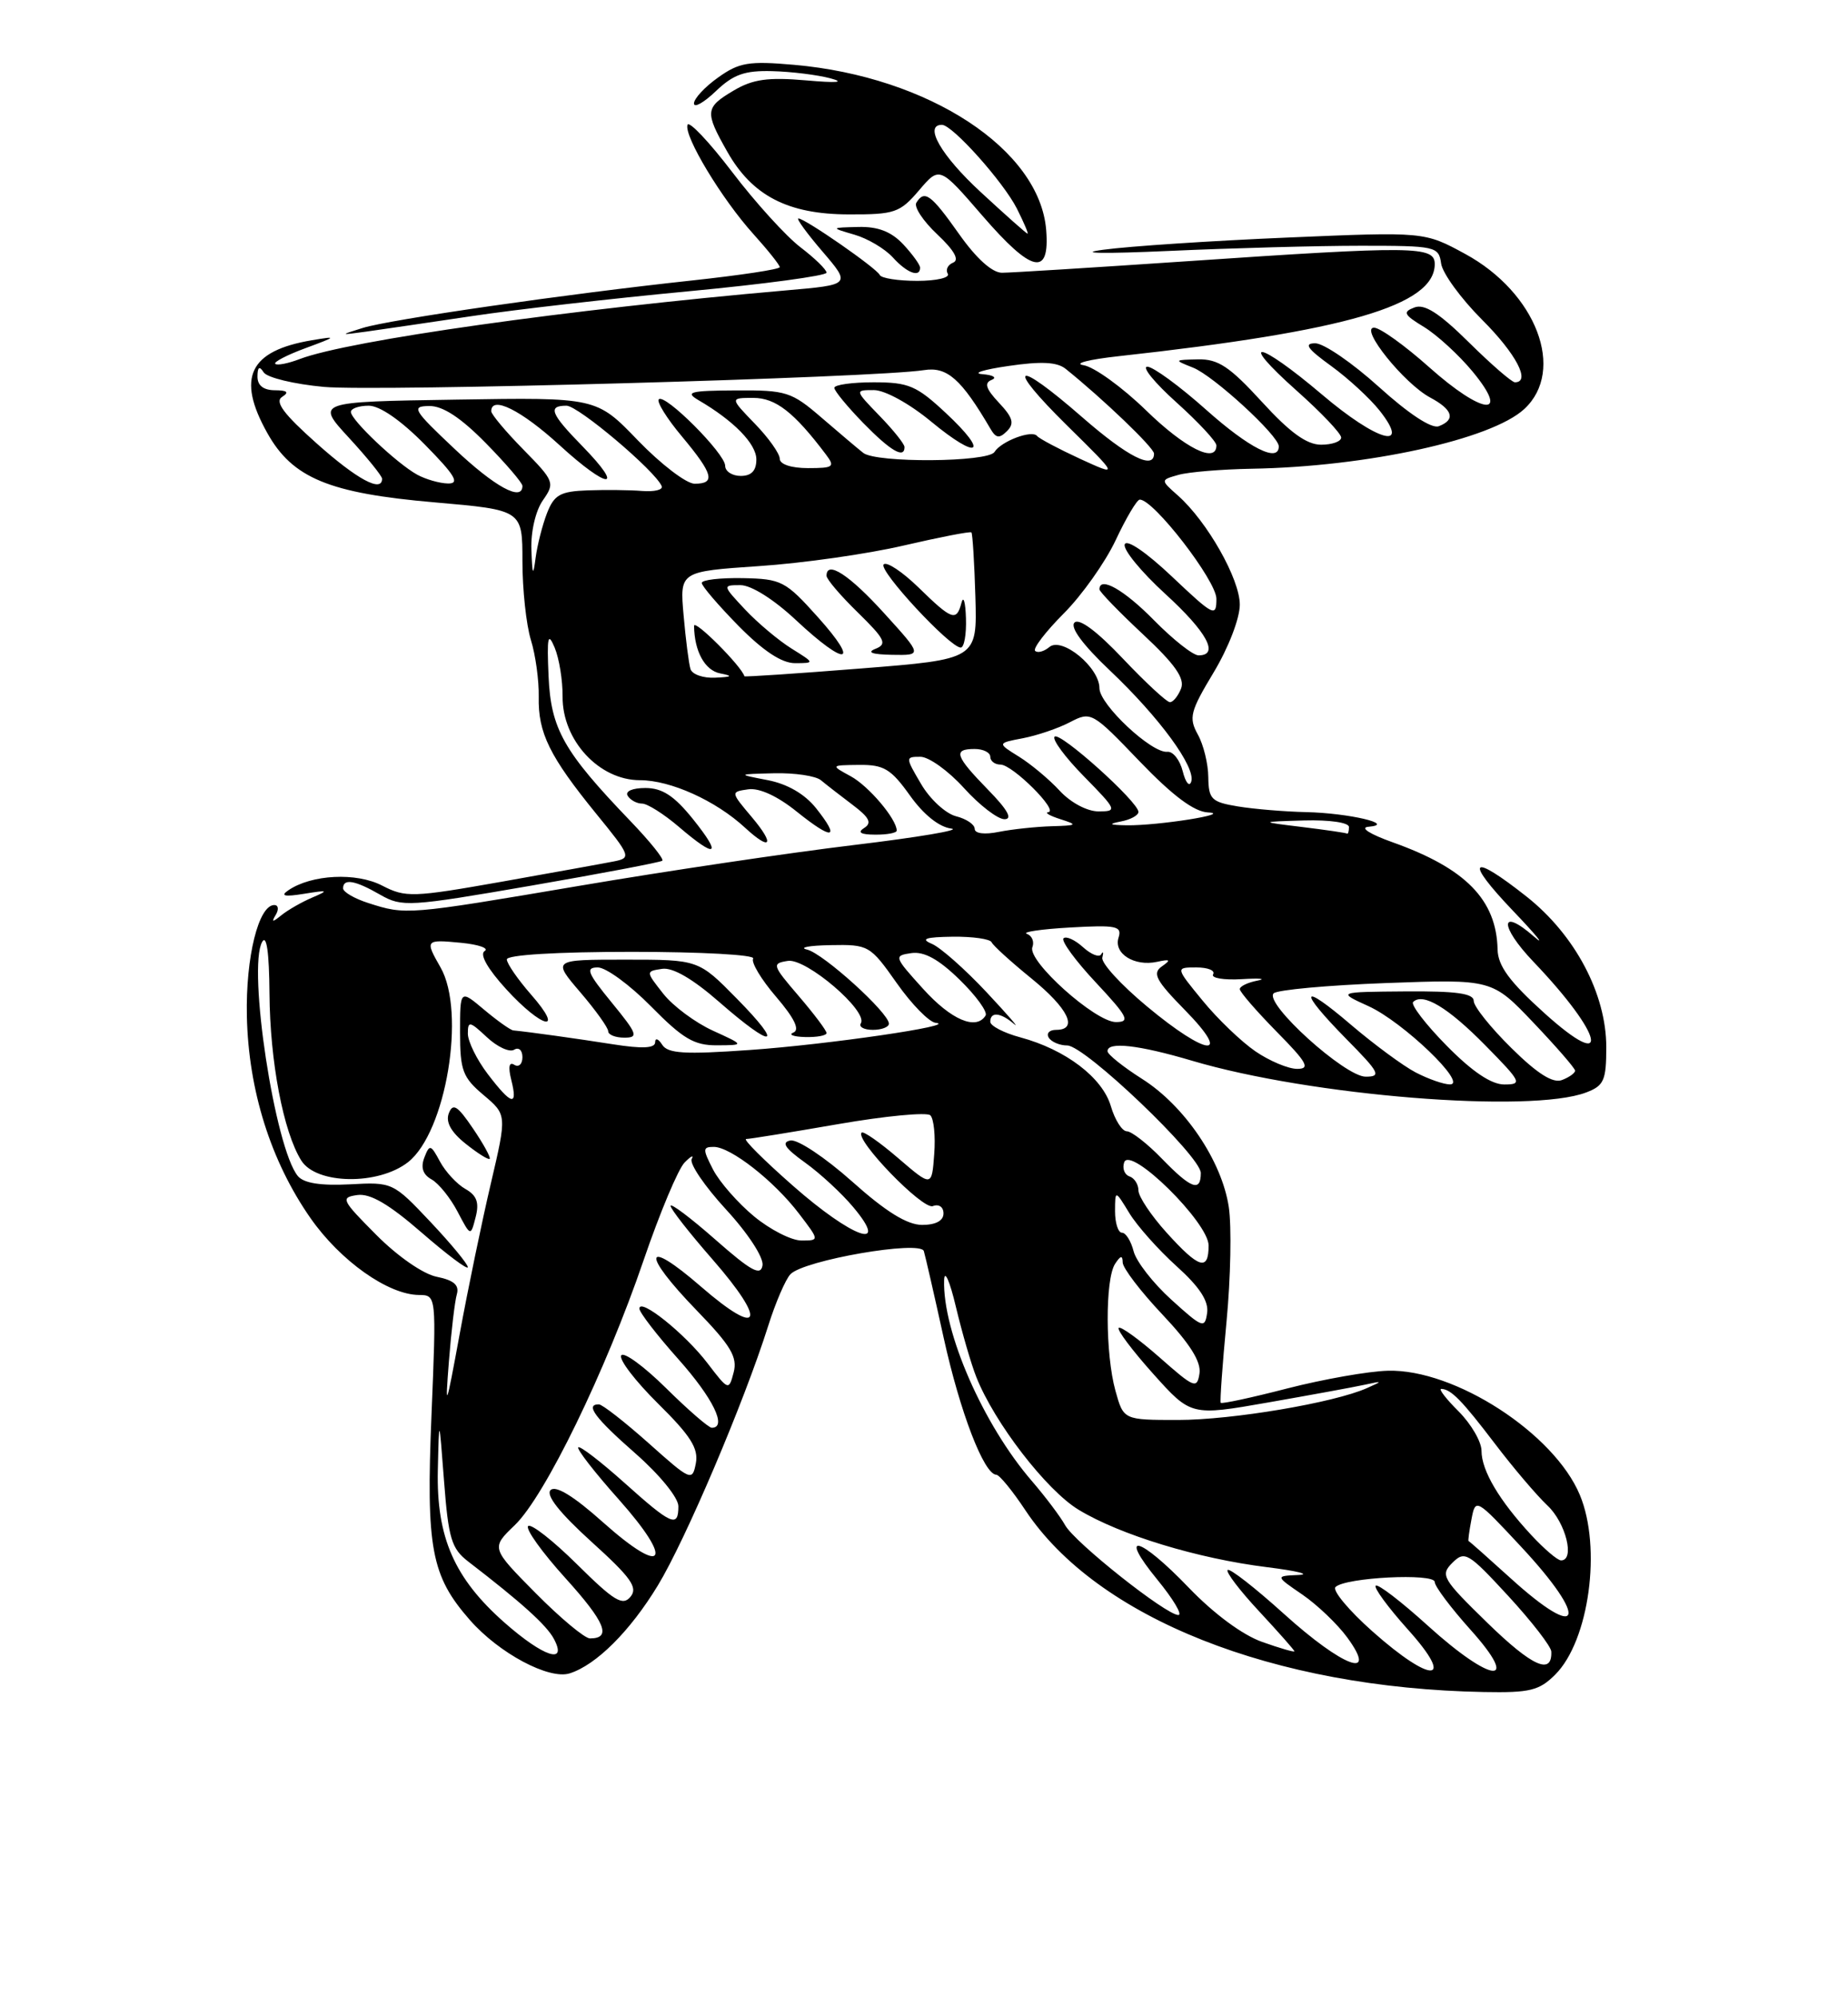 <?xml version="1.0" encoding="UTF-8" standalone="no"?>
<!DOCTYPE svg PUBLIC "-//W3C//DTD SVG 1.1//EN" "http://www.w3.org/Graphics/SVG/1.1/DTD/svg11.dtd" >
<svg xmlns="http://www.w3.org/2000/svg" xmlns:xlink="http://www.w3.org/1999/xlink" version="1.1" viewBox="0 0 237 256">
 <g >
 <path fill="currentColor"
d=" M 199.46 214.63 C 203.80 210.29 205.43 198.36 202.61 191.61 C 199.31 183.71 186.56 175.46 178.00 175.69 C 175.53 175.75 169.74 176.77 165.13 177.95 C 160.53 179.14 156.67 179.97 156.55 179.80 C 156.44 179.64 156.77 174.94 157.30 169.37 C 157.83 163.80 157.96 157.21 157.59 154.72 C 156.70 148.79 151.93 141.74 146.46 138.28 C 144.05 136.75 142.06 135.16 142.04 134.75 C 141.97 133.47 146.01 133.92 152.89 135.96 C 168.10 140.47 196.30 142.74 203.43 140.02 C 205.70 139.16 206.00 138.48 206.00 134.22 C 206.00 127.39 202.00 119.84 195.78 114.92 C 188.58 109.23 187.72 110.12 194.03 116.73 C 197.04 119.88 198.26 121.38 196.75 120.06 C 192.32 116.19 192.26 118.66 196.66 123.27 C 205.70 132.73 206.75 137.69 198.06 129.85 C 193.59 125.82 192.11 123.81 192.06 121.70 C 191.92 115.33 187.97 111.30 178.63 107.97 C 175.66 106.91 174.34 106.07 175.50 105.97 C 179.14 105.66 172.99 104.21 167.50 104.09 C 164.75 104.03 160.81 103.70 158.75 103.36 C 155.36 102.80 155.00 102.44 154.96 99.62 C 154.95 97.90 154.34 95.43 153.61 94.13 C 152.43 91.99 152.64 91.18 155.65 86.18 C 157.54 83.04 159.00 79.26 159.00 77.50 C 159.00 74.21 154.82 66.84 151.06 63.51 C 148.81 61.52 148.81 61.52 151.15 60.86 C 152.44 60.50 156.65 60.15 160.50 60.08 C 175.29 59.83 191.28 56.33 195.49 52.42 C 200.83 47.47 197.03 37.51 187.91 32.55 C 182.67 29.70 182.67 29.70 165.09 30.45 C 155.41 30.86 144.80 31.56 141.50 32.01 C 137.97 32.48 141.48 32.54 150.00 32.16 C 157.97 31.80 169.00 31.50 174.50 31.50 C 184.14 31.50 184.51 31.58 184.82 33.78 C 185.00 35.03 187.36 38.27 190.07 40.98 C 194.44 45.34 196.36 49.00 194.28 49.00 C 193.89 49.00 191.22 46.69 188.36 43.86 C 184.56 40.11 182.68 38.91 181.39 39.41 C 179.86 39.99 180.03 40.34 182.64 41.92 C 184.30 42.94 187.10 45.50 188.86 47.63 C 193.76 53.56 190.17 53.20 183.29 47.07 C 180.16 44.28 176.98 42.00 176.22 42.00 C 174.31 42.00 180.08 49.17 183.41 50.95 C 186.33 52.51 186.71 53.79 184.52 54.63 C 183.60 54.98 180.67 53.05 176.85 49.60 C 173.44 46.52 169.77 44.00 168.68 44.00 C 167.17 44.00 167.65 44.69 170.69 46.89 C 172.89 48.48 175.70 51.07 176.94 52.64 C 181.02 57.82 176.63 56.59 169.53 50.56 C 161.32 43.60 158.57 43.19 166.30 50.08 C 169.44 52.87 172.00 55.57 172.00 56.08 C 172.00 56.59 170.84 57.00 169.43 57.00 C 167.58 57.00 165.43 55.44 161.83 51.50 C 157.71 47.00 156.23 46.01 153.65 46.06 C 150.54 46.13 150.53 46.14 153.00 47.12 C 155.62 48.15 164.00 55.84 164.00 57.21 C 164.00 59.36 160.21 57.45 154.66 52.50 C 151.27 49.48 147.89 47.01 147.14 47.00 C 146.39 47.00 148.08 49.07 150.89 51.59 C 153.70 54.12 156.00 56.59 156.00 57.09 C 156.00 59.47 151.97 57.46 146.96 52.58 C 143.91 49.62 140.31 47.02 138.96 46.81 C 137.61 46.59 139.65 46.07 143.50 45.65 C 172.68 42.44 184.00 39.14 184.00 33.85 C 184.00 31.53 181.45 31.50 152.00 33.50 C 140.18 34.30 129.60 34.96 128.50 34.96 C 127.24 34.96 125.20 33.12 123.00 30.00 C 119.40 24.91 118.56 24.29 117.52 25.98 C 117.18 26.51 118.39 28.34 120.21 30.05 C 122.38 32.09 123.07 33.32 122.24 33.66 C 121.55 33.94 121.24 34.58 121.55 35.09 C 121.86 35.59 120.10 36.00 117.64 36.00 C 115.18 36.00 113.02 35.66 112.83 35.25 C 112.46 34.40 103.24 28.00 102.39 28.00 C 102.09 28.00 103.48 29.91 105.49 32.25 C 109.13 36.50 109.13 36.50 100.81 37.22 C 72.93 39.65 44.73 43.63 38.44 46.02 C 36.95 46.59 35.53 46.87 35.30 46.63 C 35.07 46.40 36.82 45.49 39.19 44.62 C 43.22 43.13 43.27 43.06 40.00 43.61 C 31.96 44.96 30.30 48.40 34.28 55.50 C 37.51 61.28 42.20 63.22 55.75 64.39 C 67.00 65.37 67.00 65.37 67.00 71.94 C 67.00 75.56 67.49 80.09 68.08 82.01 C 68.68 83.93 69.13 87.21 69.09 89.31 C 68.99 93.93 70.48 96.95 76.47 104.31 C 80.88 109.71 80.97 109.96 78.78 110.40 C 77.53 110.65 71.03 111.82 64.35 113.01 C 52.92 115.03 52.02 115.06 49.01 113.51 C 45.70 111.79 39.95 112.08 36.98 114.11 C 35.91 114.84 36.46 114.97 39.00 114.56 C 42.09 114.06 42.22 114.11 40.05 115.04 C 38.71 115.61 36.93 116.63 36.11 117.29 C 34.93 118.24 34.77 118.24 35.37 117.25 C 35.78 116.56 35.70 116.00 35.18 116.00 C 33.16 116.00 31.50 122.68 31.66 130.23 C 31.86 139.74 34.72 148.83 39.82 156.13 C 43.65 161.61 49.78 165.95 53.73 165.98 C 55.97 166.00 55.97 166.00 55.34 181.29 C 54.63 198.46 55.29 201.98 60.26 207.64 C 63.99 211.90 70.41 215.32 73.06 214.48 C 76.47 213.40 80.82 209.06 84.38 203.19 C 87.93 197.34 95.41 179.76 98.50 170.00 C 99.45 166.97 100.75 163.97 101.37 163.32 C 103.09 161.52 118.06 158.93 118.48 160.36 C 118.67 160.99 119.82 166.00 121.03 171.50 C 123.13 181.02 126.19 188.97 127.77 189.02 C 128.17 189.03 129.85 191.08 131.50 193.57 C 140.67 207.39 163.32 216.37 190.30 216.87 C 196.21 216.98 197.40 216.69 199.46 214.63 Z  M 60.50 40.52 C 66.00 39.69 78.49 38.26 88.25 37.34 C 98.01 36.42 106.00 35.34 106.00 34.95 C 106.00 34.56 104.49 33.09 102.64 31.68 C 100.80 30.27 96.86 25.94 93.90 22.05 C 90.93 18.16 88.35 15.44 88.17 16.00 C 87.69 17.43 92.57 25.52 96.62 30.00 C 98.48 32.06 100.00 33.97 100.00 34.24 C 100.00 34.52 94.94 35.28 88.75 35.95 C 72.66 37.68 50.01 40.94 46.50 42.04 C 43.54 42.96 43.55 42.97 47.00 42.50 C 48.92 42.23 55.00 41.34 60.50 40.52 Z  M 118.00 34.31 C 118.00 33.94 117.02 32.59 115.83 31.31 C 114.29 29.68 112.60 29.03 110.08 29.09 C 106.50 29.18 106.50 29.18 109.58 30.08 C 111.28 30.57 113.48 31.88 114.49 32.98 C 116.30 34.99 118.00 35.63 118.00 34.31 Z  M 134.17 29.49 C 133.35 19.16 119.12 9.83 101.85 8.31 C 96.03 7.80 94.80 8.00 92.10 9.93 C 90.39 11.14 89.00 12.64 89.00 13.26 C 89.00 13.87 90.26 13.16 91.80 11.69 C 94.05 9.54 95.50 9.02 99.05 9.12 C 101.50 9.18 104.85 9.60 106.50 10.04 C 108.44 10.56 107.33 10.65 103.35 10.30 C 98.50 9.88 96.55 10.15 94.10 11.60 C 90.42 13.78 90.36 14.31 93.27 19.44 C 96.47 25.10 101.06 27.47 108.85 27.48 C 114.74 27.50 115.41 27.27 117.86 24.40 C 120.50 21.30 120.50 21.30 126.00 27.66 C 132.34 34.99 134.65 35.50 134.17 29.49 Z  M 176.00 209.09 C 172.97 206.40 170.85 203.85 171.27 203.42 C 172.47 202.18 184.00 201.60 184.00 202.77 C 184.00 203.33 186.07 206.08 188.59 208.89 C 195.12 216.16 191.33 215.80 183.13 208.38 C 179.71 205.28 176.70 202.97 176.43 203.24 C 176.16 203.50 178.02 206.03 180.56 208.86 C 186.75 215.74 183.65 215.89 176.00 209.09 Z  M 190.80 208.05 C 184.97 202.37 184.68 201.89 186.26 200.31 C 187.85 198.73 188.29 198.99 193.43 204.56 C 196.44 207.83 198.93 211.04 198.95 211.69 C 199.07 214.75 196.52 213.61 190.80 208.05 Z  M 164.69 206.88 C 160.96 203.51 157.70 200.97 157.44 201.23 C 157.18 201.48 159.00 203.87 161.49 206.54 C 163.97 209.21 166.00 211.50 166.00 211.65 C 166.00 211.79 164.14 211.26 161.87 210.45 C 159.36 209.57 155.66 206.83 152.46 203.50 C 146.10 196.88 143.27 196.18 148.45 202.50 C 150.47 204.97 151.68 207.00 151.12 207.00 C 149.55 207.00 137.83 197.71 136.60 195.49 C 135.99 194.39 134.09 191.87 132.37 189.87 C 126.09 182.62 120.87 170.67 121.08 164.07 C 121.13 162.66 121.81 164.20 122.59 167.50 C 123.38 170.80 124.55 174.85 125.21 176.50 C 127.53 182.36 134.20 191.01 138.33 193.51 C 143.66 196.74 153.58 199.76 162.50 200.87 C 166.35 201.35 168.16 201.80 166.52 201.87 C 163.54 202.00 163.54 202.00 167.02 204.38 C 168.93 205.69 171.53 208.17 172.78 209.88 C 176.81 215.39 172.24 213.69 164.69 206.88 Z  M 64.72 207.99 C 58.26 202.30 55.96 197.05 56.15 188.43 C 56.31 181.50 56.31 181.50 56.95 189.87 C 57.51 197.19 57.90 198.49 60.04 200.14 C 66.87 205.39 70.08 208.28 71.03 210.05 C 72.82 213.40 69.71 212.38 64.72 207.99 Z  M 68.70 204.20 C 62.97 198.41 62.97 198.41 66.01 195.49 C 69.88 191.79 77.69 175.73 82.55 161.50 C 84.62 155.45 86.98 149.82 87.80 149.00 C 88.61 148.18 89.02 147.97 88.71 148.55 C 88.39 149.13 90.37 152.04 93.11 155.02 C 95.94 158.09 97.96 161.19 97.79 162.19 C 97.56 163.59 96.33 162.92 91.75 158.89 C 88.59 156.11 86.00 154.16 86.00 154.56 C 86.00 154.95 88.41 158.03 91.35 161.39 C 98.45 169.51 97.61 171.59 89.91 164.92 C 82.54 158.53 82.17 160.55 89.36 167.97 C 93.73 172.48 94.60 173.94 94.09 175.90 C 93.47 178.26 93.43 178.25 90.73 174.72 C 87.85 170.94 82.00 166.26 82.00 167.73 C 82.00 168.21 84.25 171.13 87.00 174.21 C 91.46 179.22 93.30 183.00 91.28 183.00 C 90.89 183.00 88.24 180.71 85.40 177.90 C 82.56 175.10 79.98 173.22 79.67 173.73 C 79.35 174.24 81.48 177.02 84.39 179.90 C 88.56 184.01 89.60 185.65 89.24 187.55 C 88.79 189.89 88.60 189.81 83.19 184.98 C 80.11 182.24 77.24 180.00 76.80 180.00 C 75.00 180.00 76.31 181.75 81.51 186.31 C 84.62 189.04 87.00 191.97 87.00 193.06 C 87.00 195.86 86.13 195.48 80.03 190.01 C 77.02 187.32 74.38 185.29 74.16 185.51 C 73.94 185.73 76.27 188.73 79.35 192.18 C 86.52 200.24 85.23 202.15 77.36 195.14 C 73.58 191.76 71.26 190.34 70.61 190.99 C 69.97 191.63 71.76 193.90 75.84 197.60 C 80.94 202.21 81.84 203.48 80.86 204.66 C 79.86 205.88 78.76 205.21 74.03 200.53 C 70.93 197.46 68.09 195.24 67.73 195.60 C 67.37 195.97 69.52 198.97 72.51 202.27 C 77.64 207.94 78.48 210.00 75.66 210.00 C 74.99 210.00 71.86 207.39 68.70 204.20 Z  M 193.71 202.27 C 190.84 199.67 188.43 197.53 188.34 197.52 C 188.25 197.51 188.42 196.26 188.71 194.74 C 189.23 192.00 189.27 192.02 195.07 198.24 C 203.87 207.67 202.88 210.60 193.71 202.27 Z  M 196.38 196.75 C 192.27 192.32 190.00 188.49 190.00 185.96 C 190.00 184.80 188.68 182.53 187.08 180.92 C 185.47 179.32 184.46 178.01 184.83 178.02 C 186.08 178.04 187.49 179.49 191.71 185.03 C 194.02 188.07 197.05 191.64 198.45 192.96 C 200.82 195.18 202.01 200.00 200.20 200.00 C 199.75 200.00 198.04 198.54 196.38 196.75 Z  M 143.05 178.25 C 141.75 173.55 141.72 163.99 143.00 162.00 C 143.71 160.91 143.97 160.86 143.98 161.81 C 143.99 162.53 146.29 165.54 149.08 168.49 C 152.60 172.22 154.06 174.53 153.83 176.04 C 153.52 178.06 153.16 177.91 148.71 173.98 C 146.07 171.66 143.71 169.95 143.47 170.20 C 143.22 170.44 145.21 173.09 147.88 176.07 C 152.74 181.49 152.74 181.49 162.62 179.76 C 168.05 178.81 173.62 177.79 175.00 177.49 C 177.35 176.98 177.37 177.00 175.30 177.92 C 171.07 179.80 158.02 182.00 151.09 182.00 C 144.09 182.00 144.09 182.00 143.05 178.25 Z  M 57.57 174.50 C 57.87 170.65 58.33 166.77 58.59 165.88 C 58.92 164.72 58.20 164.09 56.02 163.65 C 54.28 163.31 50.98 161.02 48.25 158.27 C 43.79 153.79 43.64 153.48 45.83 153.17 C 47.48 152.94 49.88 154.34 54.08 157.99 C 57.34 160.82 60.00 162.81 60.00 162.42 C 60.00 162.02 57.83 159.40 55.19 156.60 C 50.41 151.54 50.33 151.50 44.85 151.80 C 41.12 151.99 38.96 151.65 38.20 150.74 C 35.26 147.20 31.73 124.07 33.62 120.73 C 34.19 119.72 34.52 122.07 34.56 127.33 C 34.62 136.07 36.34 145.09 38.64 148.75 C 40.57 151.83 48.53 151.94 52.34 148.95 C 57.20 145.12 59.77 129.72 56.50 124.00 C 54.48 120.47 54.54 120.40 59.12 120.84 C 61.39 121.06 62.75 121.54 62.15 121.90 C 61.48 122.32 62.53 124.17 64.92 126.79 C 69.56 131.87 72.52 132.50 68.10 127.47 C 66.40 125.52 65.00 123.50 65.00 122.97 C 65.00 122.39 71.41 122.00 81.06 122.00 C 89.89 122.00 96.88 122.38 96.59 122.86 C 96.30 123.33 97.62 125.54 99.54 127.77 C 101.88 130.50 102.60 132.00 101.76 132.34 C 101.06 132.61 101.74 132.88 103.25 132.92 C 104.76 132.96 106.00 132.73 106.00 132.41 C 106.00 132.08 104.39 129.95 102.43 127.66 C 99.02 123.69 98.96 123.48 101.05 123.16 C 103.40 122.80 111.36 129.61 110.40 131.16 C 110.11 131.62 110.81 132.00 111.94 132.00 C 113.07 132.00 114.00 131.64 114.00 131.21 C 114.00 129.82 105.58 122.20 103.50 121.71 C 102.40 121.45 103.75 121.19 106.50 121.14 C 111.39 121.05 111.58 121.15 115.00 126.00 C 116.92 128.73 119.17 131.02 120.00 131.10 C 123.09 131.41 106.11 133.89 96.15 134.58 C 87.78 135.17 85.64 135.04 84.92 133.90 C 84.43 133.13 84.02 132.99 84.02 133.60 C 84.00 134.36 82.37 134.44 78.62 133.85 C 73.91 133.11 67.89 132.27 65.83 132.07 C 65.46 132.03 63.77 130.83 62.08 129.41 C 59.00 126.82 59.00 126.82 59.00 132.32 C 59.00 137.21 59.34 138.10 62.01 140.35 C 65.01 142.88 65.01 142.88 62.95 151.69 C 61.81 156.54 60.01 165.22 58.95 171.00 C 57.19 180.58 57.07 180.89 57.57 174.50 Z  M 59.68 152.39 C 58.60 151.78 57.14 150.20 56.43 148.89 C 55.24 146.67 55.09 146.64 54.42 148.37 C 53.93 149.64 54.23 150.55 55.35 151.17 C 56.26 151.68 57.76 153.54 58.68 155.30 C 60.36 158.50 60.36 158.50 61.00 156.00 C 61.48 154.13 61.15 153.22 59.68 152.39 Z  M 60.65 144.63 C 58.67 141.71 58.08 141.34 57.56 142.69 C 57.13 143.81 57.84 145.10 59.71 146.59 C 61.25 147.82 62.63 148.69 62.80 148.53 C 62.96 148.37 62.00 146.61 60.65 144.63 Z  M 91.42 132.10 C 89.18 131.08 86.32 128.96 85.07 127.38 C 82.80 124.50 82.80 124.50 84.91 124.18 C 86.28 123.97 88.84 125.46 92.24 128.43 C 99.22 134.53 100.66 134.26 94.50 128.00 C 89.58 123.00 89.58 123.00 80.21 123.00 C 70.84 123.00 70.84 123.00 74.42 127.18 C 76.39 129.48 78.00 131.73 78.00 132.18 C 78.00 132.63 78.93 133.00 80.07 133.00 C 81.92 133.00 81.75 132.53 78.45 128.50 C 75.33 124.69 75.05 124.00 76.67 124.00 C 77.72 124.00 80.79 126.25 83.50 129.00 C 87.59 133.15 89.03 134.00 91.96 133.98 C 95.50 133.96 95.50 133.96 91.42 132.10 Z  M 150.24 166.60 C 147.89 164.48 145.71 161.68 145.38 160.37 C 145.05 159.07 144.38 158.00 143.89 158.00 C 143.40 158.00 143.00 156.76 143.00 155.25 C 143.01 152.50 143.01 152.50 144.84 155.50 C 145.85 157.15 148.58 160.21 150.90 162.30 C 153.85 164.96 155.03 166.77 154.81 168.28 C 154.52 170.32 154.22 170.21 150.24 166.60 Z  M 149.62 158.00 C 147.63 155.80 146.00 153.36 146.00 152.58 C 146.00 151.80 145.48 150.99 144.85 150.78 C 144.22 150.57 143.91 149.77 144.17 148.99 C 144.91 146.77 155.00 156.69 155.00 159.64 C 155.00 162.97 153.77 162.59 149.62 158.00 Z  M 96.71 155.91 C 94.65 154.21 92.28 151.51 91.45 149.91 C 90.10 147.28 90.10 147.00 91.54 147.00 C 93.70 147.00 99.29 151.37 102.48 155.57 C 105.10 159.00 105.10 159.00 102.78 159.00 C 101.50 159.00 98.77 157.61 96.71 155.91 Z  M 101.69 151.98 C 97.95 148.69 95.25 146.00 95.69 145.99 C 96.14 145.99 101.45 145.13 107.50 144.08 C 113.55 143.03 118.87 142.53 119.31 142.95 C 119.76 143.38 119.99 145.62 119.81 147.93 C 119.50 152.14 119.50 152.14 115.20 148.45 C 112.84 146.42 110.72 144.94 110.50 145.17 C 109.60 146.07 118.33 155.09 119.63 154.59 C 120.41 154.29 121.00 154.70 121.00 155.53 C 121.00 156.47 120.00 157.00 118.25 157.00 C 116.33 156.99 113.61 155.31 109.26 151.42 C 105.82 148.36 102.28 146.00 101.37 146.18 C 100.17 146.41 100.66 147.16 103.23 149.00 C 105.16 150.38 107.96 152.96 109.45 154.75 C 114.21 160.43 109.32 158.69 101.69 151.98 Z  M 149.00 148.50 C 147.13 146.57 145.11 145.00 144.51 145.00 C 143.91 145.00 142.98 143.55 142.46 141.77 C 141.37 138.10 136.65 134.52 130.85 132.96 C 128.73 132.39 127.00 131.49 127.00 130.96 C 127.00 129.64 128.32 129.76 130.05 131.25 C 130.85 131.93 129.25 130.09 126.50 127.15 C 123.75 124.22 120.60 121.43 119.50 120.97 C 118.01 120.34 118.68 120.11 122.17 120.06 C 124.73 120.03 126.98 120.35 127.17 120.77 C 127.35 121.19 129.64 123.27 132.25 125.39 C 137.02 129.26 138.34 132.00 135.44 132.00 C 134.58 132.00 134.16 132.45 134.50 133.00 C 134.84 133.55 135.91 134.00 136.87 134.00 C 139.13 134.00 154.00 148.19 154.00 150.35 C 154.00 152.83 152.75 152.37 149.00 148.50 Z  M 62.55 137.66 C 61.15 135.82 60.00 133.49 60.00 132.48 C 60.00 130.83 60.24 130.88 62.43 132.93 C 63.76 134.18 65.34 134.91 65.93 134.55 C 66.52 134.18 67.00 134.60 67.00 135.50 C 67.00 136.39 66.53 136.83 65.96 136.48 C 65.29 136.06 65.15 136.74 65.57 138.42 C 66.44 141.88 65.61 141.67 62.55 137.66 Z  M 181.56 137.46 C 179.95 136.62 176.24 133.88 173.31 131.39 C 166.73 125.76 166.39 126.80 172.71 133.22 C 176.93 137.49 177.18 138.00 175.14 138.00 C 172.48 138.00 162.08 128.59 163.34 127.32 C 163.79 126.87 170.28 126.28 177.75 126.00 C 191.35 125.50 191.35 125.50 196.67 131.09 C 199.60 134.17 202.00 136.93 202.00 137.23 C 202.00 137.54 201.24 138.08 200.32 138.43 C 199.16 138.88 197.17 137.63 193.82 134.32 C 191.17 131.71 189.00 129.00 189.00 128.29 C 189.00 127.33 186.76 127.02 180.25 127.07 C 171.50 127.14 171.50 127.14 175.50 128.96 C 179.93 130.97 188.30 139.00 185.95 138.99 C 185.15 138.99 183.18 138.30 181.56 137.46 Z  M 185.52 134.02 C 182.83 131.29 180.90 128.77 181.23 128.43 C 182.48 127.19 185.70 129.12 190.50 134.00 C 195.12 138.69 195.27 139.00 192.92 139.00 C 191.25 139.00 188.81 137.36 185.52 134.02 Z  M 161.00 134.75 C 159.19 133.51 156.14 130.59 154.23 128.25 C 150.74 124.00 150.74 124.00 153.43 124.00 C 154.91 124.00 155.87 124.39 155.58 124.88 C 155.28 125.36 156.94 125.64 159.27 125.50 C 161.60 125.36 162.49 125.45 161.25 125.69 C 160.01 125.93 159.00 126.42 159.00 126.78 C 159.00 127.14 161.12 129.58 163.71 132.22 C 167.63 136.19 168.08 137.00 166.36 137.00 C 165.22 137.00 162.81 135.99 161.00 134.75 Z  M 147.09 128.99 C 143.78 126.24 141.20 123.43 141.37 122.74 C 141.54 122.06 141.47 121.87 141.23 122.31 C 140.99 122.76 139.94 122.35 138.89 121.40 C 137.84 120.45 136.72 119.95 136.39 120.27 C 136.07 120.60 137.93 123.15 140.54 125.93 C 144.65 130.33 144.99 131.00 143.11 131.00 C 140.47 131.00 131.72 123.16 132.40 121.40 C 132.67 120.70 132.35 119.93 131.69 119.69 C 131.04 119.46 133.53 119.09 137.24 118.88 C 143.19 118.54 143.92 118.70 143.45 120.18 C 142.79 122.22 145.48 123.91 148.39 123.28 C 150.09 122.91 150.21 123.03 149.00 123.87 C 147.75 124.75 148.24 125.67 151.96 129.46 C 158.13 135.75 154.82 135.43 147.09 128.99 Z  M 118.39 126.75 C 114.64 122.61 114.60 122.49 116.89 122.16 C 118.53 121.93 120.40 122.96 123.08 125.58 C 125.19 127.64 126.68 129.70 126.40 130.16 C 125.20 132.10 121.99 130.73 118.39 126.75 Z  M 47.25 115.75 C 45.46 115.18 44.00 114.33 44.00 113.86 C 44.00 112.56 45.53 112.82 48.76 114.68 C 51.55 116.28 52.47 116.22 68.10 113.52 C 77.12 111.96 84.70 110.52 84.94 110.32 C 85.18 110.12 83.34 107.83 80.84 105.23 C 72.26 96.30 70.65 93.44 70.35 86.66 C 70.13 81.60 70.27 80.95 71.13 83.00 C 71.71 84.38 72.17 87.20 72.15 89.29 C 72.11 94.90 76.84 100.00 82.07 100.00 C 85.99 100.00 91.80 102.62 95.56 106.10 C 98.87 109.15 99.42 108.29 96.43 104.75 C 93.69 101.50 93.69 101.50 95.95 101.17 C 97.36 100.96 99.70 102.03 102.17 104.02 C 106.82 107.75 107.83 107.58 104.65 103.58 C 103.19 101.76 100.98 100.48 98.44 99.99 C 94.50 99.23 94.50 99.23 99.29 99.11 C 101.93 99.05 104.63 99.45 105.29 100.01 C 105.96 100.57 107.78 101.98 109.33 103.15 C 111.50 104.78 111.85 105.48 110.83 106.12 C 109.92 106.70 110.36 106.97 112.25 106.98 C 113.76 106.99 115.00 106.76 115.00 106.46 C 115.00 104.99 111.41 100.75 109.11 99.50 C 106.50 98.08 106.50 98.08 110.19 98.04 C 113.35 98.01 114.26 98.55 116.69 101.95 C 118.44 104.41 120.44 106.01 122.00 106.20 C 123.38 106.37 117.75 107.32 109.50 108.31 C 101.25 109.30 85.35 111.66 74.17 113.56 C 52.16 117.29 52.05 117.29 47.25 115.75 Z  M 88.88 105.00 C 86.47 102.00 84.94 101.00 82.77 101.00 C 81.10 101.00 80.14 101.42 80.50 102.00 C 80.84 102.55 81.67 103.00 82.35 103.00 C 83.02 103.00 85.13 104.33 87.04 105.96 C 91.89 110.11 92.66 109.71 88.88 105.00 Z  M 125.00 106.23 C 125.00 105.67 123.92 104.95 122.60 104.62 C 121.28 104.28 119.27 102.44 118.14 100.51 C 116.10 97.05 116.10 97.00 118.04 97.00 C 119.12 97.00 121.63 98.80 123.62 101.00 C 125.61 103.20 127.95 105.00 128.82 105.00 C 129.90 105.00 129.22 103.78 126.70 101.21 C 122.48 96.88 122.19 96.00 125.00 96.00 C 126.10 96.00 127.00 96.45 127.00 97.00 C 127.00 97.55 127.59 98.00 128.31 98.00 C 129.85 98.00 135.82 103.95 134.44 104.10 C 133.92 104.15 134.62 104.56 136.00 105.00 C 138.26 105.72 138.16 105.81 134.88 105.90 C 132.88 105.96 129.84 106.28 128.12 106.62 C 126.26 107.00 125.00 106.84 125.00 106.23 Z  M 167.00 106.00 C 161.50 105.33 161.50 105.33 167.25 105.16 C 170.53 105.07 173.00 105.43 173.00 106.00 C 173.00 106.55 172.89 106.93 172.75 106.84 C 172.61 106.75 170.03 106.37 167.00 106.00 Z  M 143.75 105.29 C 144.99 105.06 146.00 104.50 146.00 104.07 C 146.00 102.78 135.93 93.74 135.25 94.42 C 134.90 94.76 136.60 97.06 139.02 99.52 C 143.24 103.82 143.32 104.00 140.88 104.00 C 139.43 104.00 137.32 102.88 135.92 101.37 C 134.59 99.92 132.23 97.95 130.69 96.99 C 127.88 95.25 127.88 95.25 131.19 94.62 C 133.01 94.27 135.73 93.35 137.23 92.56 C 139.92 91.16 140.08 91.25 146.14 97.57 C 150.39 101.99 153.13 104.04 154.91 104.13 C 158.23 104.30 148.49 105.84 144.50 105.78 C 142.25 105.74 142.06 105.62 143.75 105.29 Z  M 151.68 98.85 C 151.31 97.40 150.43 96.28 149.70 96.36 C 147.70 96.57 141.00 90.30 141.00 88.21 C 141.00 85.53 136.20 81.59 134.58 82.93 C 133.89 83.51 133.06 83.73 132.75 83.42 C 132.45 83.11 134.10 80.96 136.42 78.63 C 138.75 76.30 141.74 72.08 143.08 69.24 C 144.41 66.40 145.80 64.06 146.16 64.04 C 147.88 63.93 156.00 74.42 156.00 76.75 C 156.00 79.14 155.66 78.97 150.32 73.92 C 147.00 70.78 144.48 69.06 144.24 69.78 C 144.02 70.45 146.35 73.29 149.42 76.10 C 154.80 81.01 156.42 84.00 153.71 84.00 C 153.00 84.00 150.43 81.97 148.00 79.50 C 144.16 75.59 141.00 73.80 141.00 75.54 C 141.00 75.84 143.51 78.43 146.57 81.29 C 150.70 85.14 151.97 86.96 151.47 88.25 C 151.09 89.21 150.45 90.00 150.04 90.00 C 149.63 90.00 146.92 87.49 144.02 84.43 C 140.70 80.92 138.40 79.20 137.80 79.80 C 137.20 80.40 138.88 82.66 142.32 85.92 C 148.70 91.96 153.38 98.35 152.77 100.19 C 152.53 100.90 152.04 100.30 151.68 98.85 Z  M 88.55 85.75 C 88.34 85.06 87.94 81.97 87.67 78.87 C 87.17 73.25 87.17 73.25 97.33 72.56 C 102.93 72.19 111.28 71.00 115.90 69.92 C 120.52 68.85 124.42 68.09 124.58 68.24 C 124.73 68.40 124.96 72.12 125.09 76.51 C 125.32 84.50 125.32 84.50 110.42 85.68 C 102.23 86.33 95.50 86.78 95.47 86.68 C 95.10 85.38 89.00 79.28 89.01 80.22 C 89.05 83.48 90.39 85.92 92.35 86.31 C 94.05 86.64 93.92 86.76 91.72 86.86 C 90.19 86.94 88.76 86.44 88.55 85.75 Z  M 101.50 83.12 C 99.85 82.09 97.18 79.85 95.56 78.13 C 92.65 75.02 92.64 75.00 94.96 75.00 C 96.35 75.00 99.25 76.83 102.10 79.50 C 108.53 85.51 110.40 85.24 104.89 79.10 C 100.73 74.46 100.22 74.20 95.25 74.10 C 92.36 74.05 90.00 74.32 90.00 74.72 C 90.00 75.11 92.12 77.58 94.71 80.22 C 97.89 83.44 100.25 85.00 101.96 85.00 C 104.50 84.99 104.50 84.99 101.50 83.12 Z  M 113.40 78.61 C 108.92 73.67 106.00 71.78 106.00 73.80 C 106.00 74.24 107.81 76.36 110.03 78.52 C 113.51 81.93 113.81 82.55 112.28 83.16 C 111.11 83.62 111.83 83.88 114.40 83.93 C 118.30 84.00 118.30 84.00 113.40 78.61 Z  M 123.88 79.25 C 123.82 77.19 123.56 76.29 123.31 77.25 C 122.67 79.70 122.09 79.49 117.81 75.31 C 115.73 73.29 113.72 71.95 113.33 72.34 C 112.60 73.07 121.81 83.00 123.21 83.00 C 123.65 83.00 123.95 81.31 123.88 79.25 Z  M 68.15 70.47 C 68.06 68.15 68.69 65.46 69.62 64.13 C 71.18 61.90 71.10 61.67 67.12 57.62 C 64.85 55.31 63.00 53.10 63.00 52.71 C 63.00 50.66 66.84 52.57 71.74 57.04 C 78.02 62.79 80.26 62.90 74.69 57.19 C 70.60 53.01 70.21 52.00 72.65 52.00 C 74.15 52.00 84.02 60.33 84.86 62.31 C 85.06 62.78 83.93 63.05 82.36 62.93 C 80.79 62.80 77.64 62.77 75.37 62.85 C 71.86 62.98 71.08 63.41 70.16 65.75 C 69.57 67.26 68.91 69.85 68.69 71.50 C 68.37 73.95 68.27 73.76 68.15 70.47 Z  M 58.30 57.54 C 52.97 52.52 52.71 52.07 55.04 52.04 C 56.77 52.01 59.07 53.51 62.29 56.78 C 64.88 59.42 67.00 61.89 67.00 62.28 C 67.00 64.34 63.46 62.41 58.30 57.54 Z  M 40.63 56.85 C 36.37 53.06 35.20 51.49 36.18 50.87 C 37.12 50.27 36.85 50.03 35.25 50.02 C 33.77 50.01 33.01 49.40 33.02 48.25 C 33.03 47.03 33.27 46.87 33.81 47.72 C 34.24 48.40 37.72 49.24 41.54 49.59 C 48.23 50.21 112.33 48.42 118.50 47.44 C 121.47 46.97 123.28 48.57 127.04 54.99 C 127.73 56.17 128.17 56.23 129.15 55.25 C 130.12 54.28 129.90 53.52 128.11 51.62 C 126.43 49.83 126.19 49.08 127.18 48.69 C 127.90 48.40 127.38 48.07 126.00 47.96 C 124.62 47.85 126.12 47.37 129.32 46.91 C 133.52 46.29 135.57 46.39 136.67 47.28 C 141.43 51.10 148.00 57.39 148.00 58.14 C 148.00 60.27 144.64 58.57 138.82 53.50 C 130.10 45.89 128.79 46.59 136.86 54.55 C 143.50 61.09 143.50 61.09 138.50 58.80 C 135.75 57.53 133.28 56.22 133.00 55.88 C 132.35 55.06 128.40 56.55 127.54 57.93 C 126.72 59.26 112.38 59.36 110.71 58.05 C 110.04 57.53 107.65 55.50 105.38 53.55 C 101.51 50.21 100.84 50.00 94.38 50.04 C 88.50 50.07 87.80 50.25 89.58 51.29 C 94.11 53.93 97.00 56.89 97.00 58.89 C 97.00 60.33 96.37 61.00 95.00 61.00 C 93.90 61.00 93.00 60.42 93.00 59.70 C 93.00 58.14 85.27 50.40 84.49 51.18 C 84.18 51.48 85.52 53.64 87.47 55.96 C 91.48 60.77 91.81 62.00 89.08 62.00 C 88.03 62.00 84.77 59.51 81.83 56.47 C 76.50 50.93 76.50 50.93 58.50 51.22 C 40.50 51.50 40.50 51.50 44.75 56.11 C 47.09 58.65 49.00 61.01 49.00 61.36 C 49.00 63.18 45.79 61.45 40.63 56.85 Z  M 116.00 57.30 C 116.00 56.91 114.56 55.11 112.80 53.30 C 109.61 50.00 109.61 50.00 112.07 50.00 C 113.48 50.00 116.63 51.73 119.41 54.03 C 125.51 59.07 126.96 58.21 121.28 52.92 C 117.54 49.43 116.52 49.00 112.04 49.00 C 109.27 49.00 107.00 49.32 107.00 49.71 C 107.00 50.10 108.67 52.12 110.70 54.21 C 114.22 57.81 116.00 58.85 116.00 57.30 Z  M 53.50 60.84 C 50.89 59.40 45.00 53.83 45.00 52.80 C 45.00 52.36 46.03 52.00 47.29 52.00 C 48.71 52.00 51.44 53.89 54.50 57.00 C 58.37 60.93 59.00 61.99 57.46 61.97 C 56.38 61.95 54.60 61.44 53.50 60.84 Z  M 100.00 58.80 C 100.00 58.14 98.56 56.11 96.80 54.30 C 93.61 51.00 93.61 51.00 96.62 51.00 C 99.47 51.00 101.84 52.84 105.92 58.25 C 107.12 59.84 106.91 60.00 103.62 60.00 C 101.47 60.00 100.00 59.51 100.00 58.80 Z  M 125.75 24.60 C 120.69 19.93 118.43 16.00 120.80 16.00 C 122.14 16.00 128.68 23.31 130.42 26.75 C 131.32 28.54 131.93 29.98 131.78 29.95 C 131.62 29.93 128.91 27.52 125.75 24.60 Z "/>
</g>
</svg>